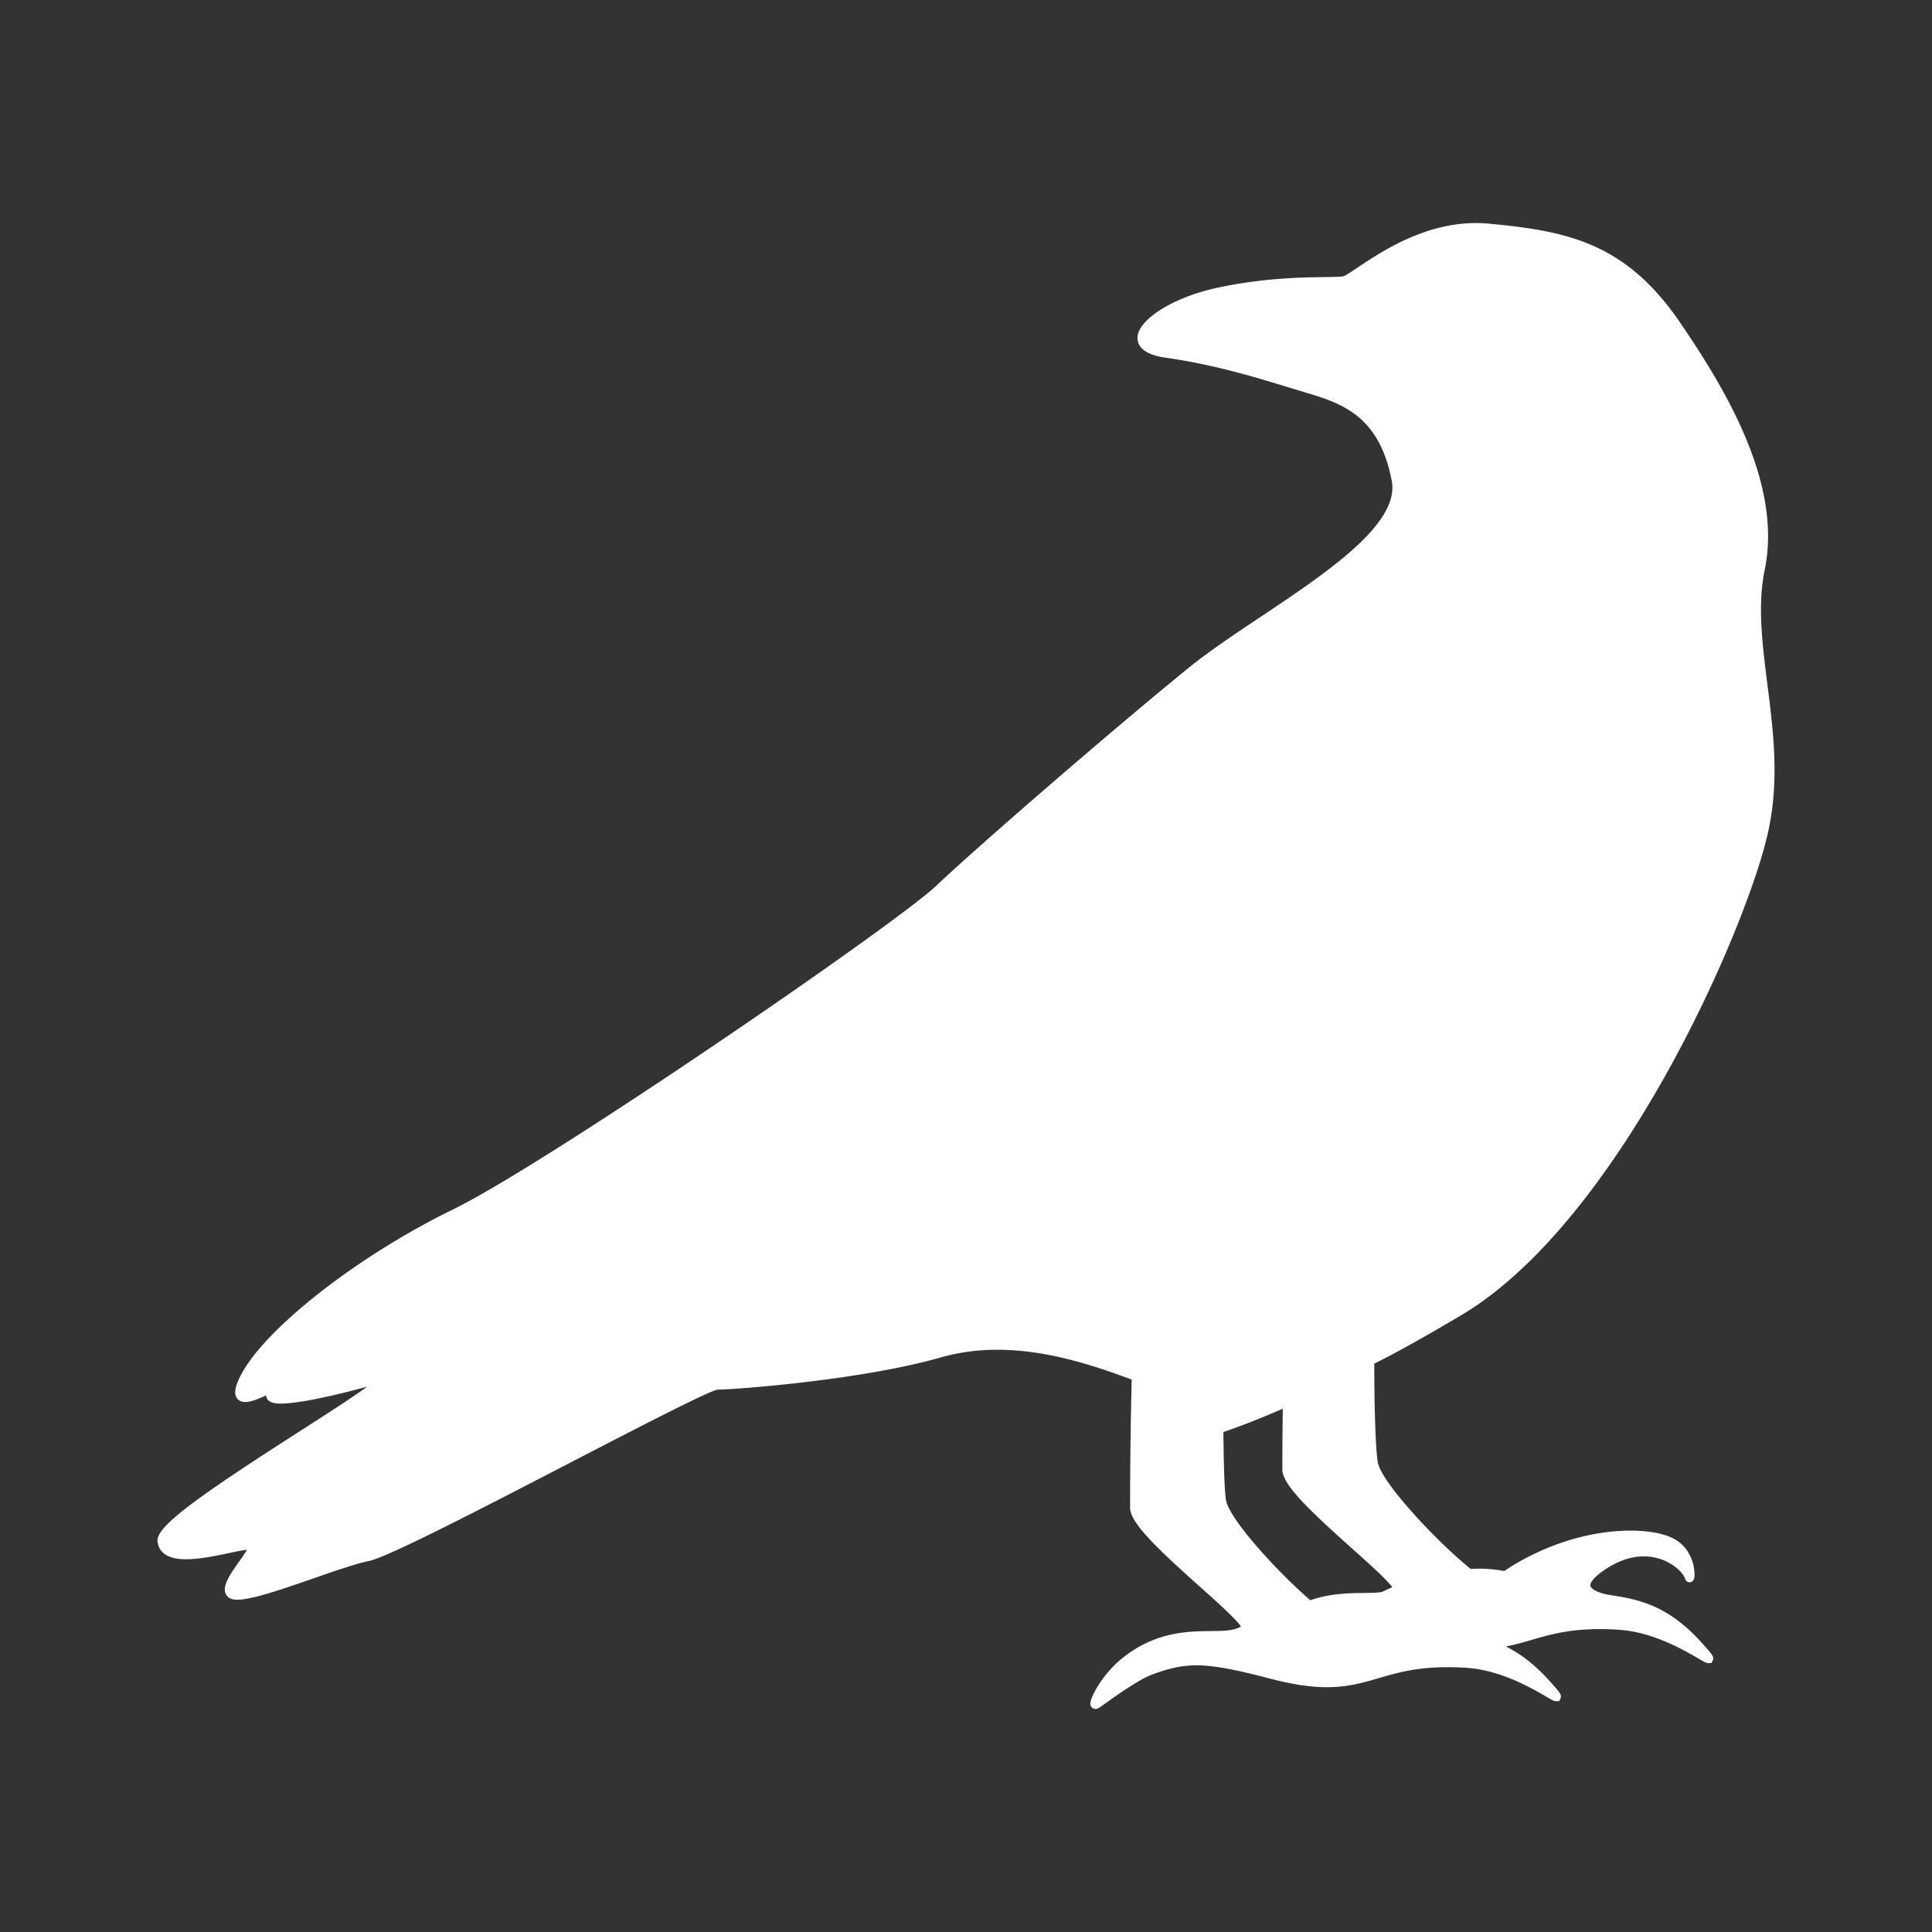 <svg xmlns="http://www.w3.org/2000/svg" width="128" height="128"><rect width="100%" height="100%" fill="#333333" stroke="none"/><path d="M117.131 55.172c.772-3.442.36-6.697-.038-9.844-.34-2.688-.66-5.226-.175-7.583 1.15-5.587-2.416-11.72-5.652-16.438-3.61-5.264-7.515-6.01-12.64-6.49a9.086 9.086 0 0 0-.84-.04c-3.439 0-6.311 1.925-7.854 2.958-.4.268-.815.546-.936.57-.192.038-.641.044-1.21.052-1.527.02-4.083.055-7.126.706-2.966.636-5.342 2.146-5.297 3.367.016.463.354 1.059 1.872 1.27 3.178.445 5.989 1.306 8.247 1.998.446.137.865.265 1.254.38 2.443.72 4.7 1.706 5.473 5.792.538 2.84-4.347 6.1-8.657 8.977-1.787 1.193-3.475 2.32-4.835 3.425-4.743 3.853-13.785 11.662-16.682 14.406C59.29 61.28 36.2 77.112 29.993 80.14c-6.343 3.094-12.525 7.945-14.074 11.042-.347.695-.421 1.134-.24 1.426.078.127.24.279.568.279.39 0 .925-.225 1.386-.443 0 .056.011.113.035.171.138.333.582.376.953.376 1.013 0 3.127-.417 5.704-1.121-.925.684-2.762 1.862-4.433 2.934-6.606 4.239-9.54 6.297-9.456 7.292.045.552.41 1.209 1.886 1.209.906 0 2.01-.233 2.897-.42.46-.097.86-.18 1.135-.213-.1.211-.358.573-.541.83-.592.834-1.205 1.695-.769 2.24.131.164.354.244.68.244.977 0 3.062-.725 5.079-1.425 1.44-.5 2.8-.973 3.622-1.137 1.255-.251 7.338-3.402 13.22-6.449 4.39-2.273 9.365-4.849 9.9-4.908 1.042 0 9.464-.614 14.776-2.132a13.683 13.683 0 0 1 3.76-.51c3.186 0 6.262.99 8.897 1.975a355.418 355.418 0 0 0-.107 8.505c.008 1.012 1.919 2.797 4.617 5.21 1.11.991 2.472 2.21 2.722 2.648-.452.28-1.145.29-2.005.3-1.501.018-3.558.042-5.69 1.669-1.243.947-2.064 2.302-2.25 2.961-.018.061-.07.246.045.398a.335.335 0 0 0 .269.133c.09 0 .18-.033.276-.102l.22-.156c.695-.499 2.324-1.667 3.2-2 1.182-.45 2.051-.633 3-.633 1.244 0 2.716.32 4.995.91 1.396.362 2.587.538 3.643.538 1.373 0 2.37-.29 3.425-.598 1.228-.358 2.497-.728 4.573-.728.385 0 .792.013 1.209.039 2.273.142 4.31 1.326 5.29 1.895.42.245.548.32.686.32l.21-.01.079-.175c.103-.229-.027-.374-.649-1.075-1.045-1.177-2.023-1.897-2.968-2.363a18.346 18.346 0 0 0 1.66-.426c1.228-.358 2.497-.728 4.572-.728.386 0 .792.013 1.209.04 2.274.142 4.31 1.326 5.29 1.894.422.246.55.32.687.32l.21-.009.079-.175c.103-.23-.027-.375-.649-1.076-2.213-2.492-4.128-2.95-6.058-3.233-.758-.11-1.332-.365-1.394-.618-.051-.208.23-.56.753-.94.928-.677 1.862-1.02 2.774-1.02 1.618 0 2.624 1.062 2.733 1.466.05.183.194.248.304.248.111 0 .258-.068.306-.258.09-.356-.018-1.914-1.334-2.618-.657-.353-1.674-.546-2.864-.546-2.81 0-5.869.988-8.389 2.678a8.65 8.65 0 0 0-1.7-.156c-.174 0-.348.005-.523.012-2.152-1.72-5.94-5.725-6.158-7.087-.144-.897-.227-3.735-.227-6.479v-.03c1.783-.887 3.594-1.932 5.693-3.168 10.511-6.181 18.964-25.648 20.39-32.004zM84.988 93.331a272.027 272.027 0 0 0-.028 4.05c.009 1.012 1.92 2.798 4.617 5.21 1.05.937 2.322 2.076 2.67 2.568-.236.1-.47.206-.702.318-.359.05-.778.056-1.25.062-.972.012-2.177.03-3.485.48-2.185-1.889-5.385-5.387-5.586-6.642-.109-.68-.149-2.475-.171-4.499.868-.298 2.16-.772 3.935-1.547z" fill="#fff"/></svg>